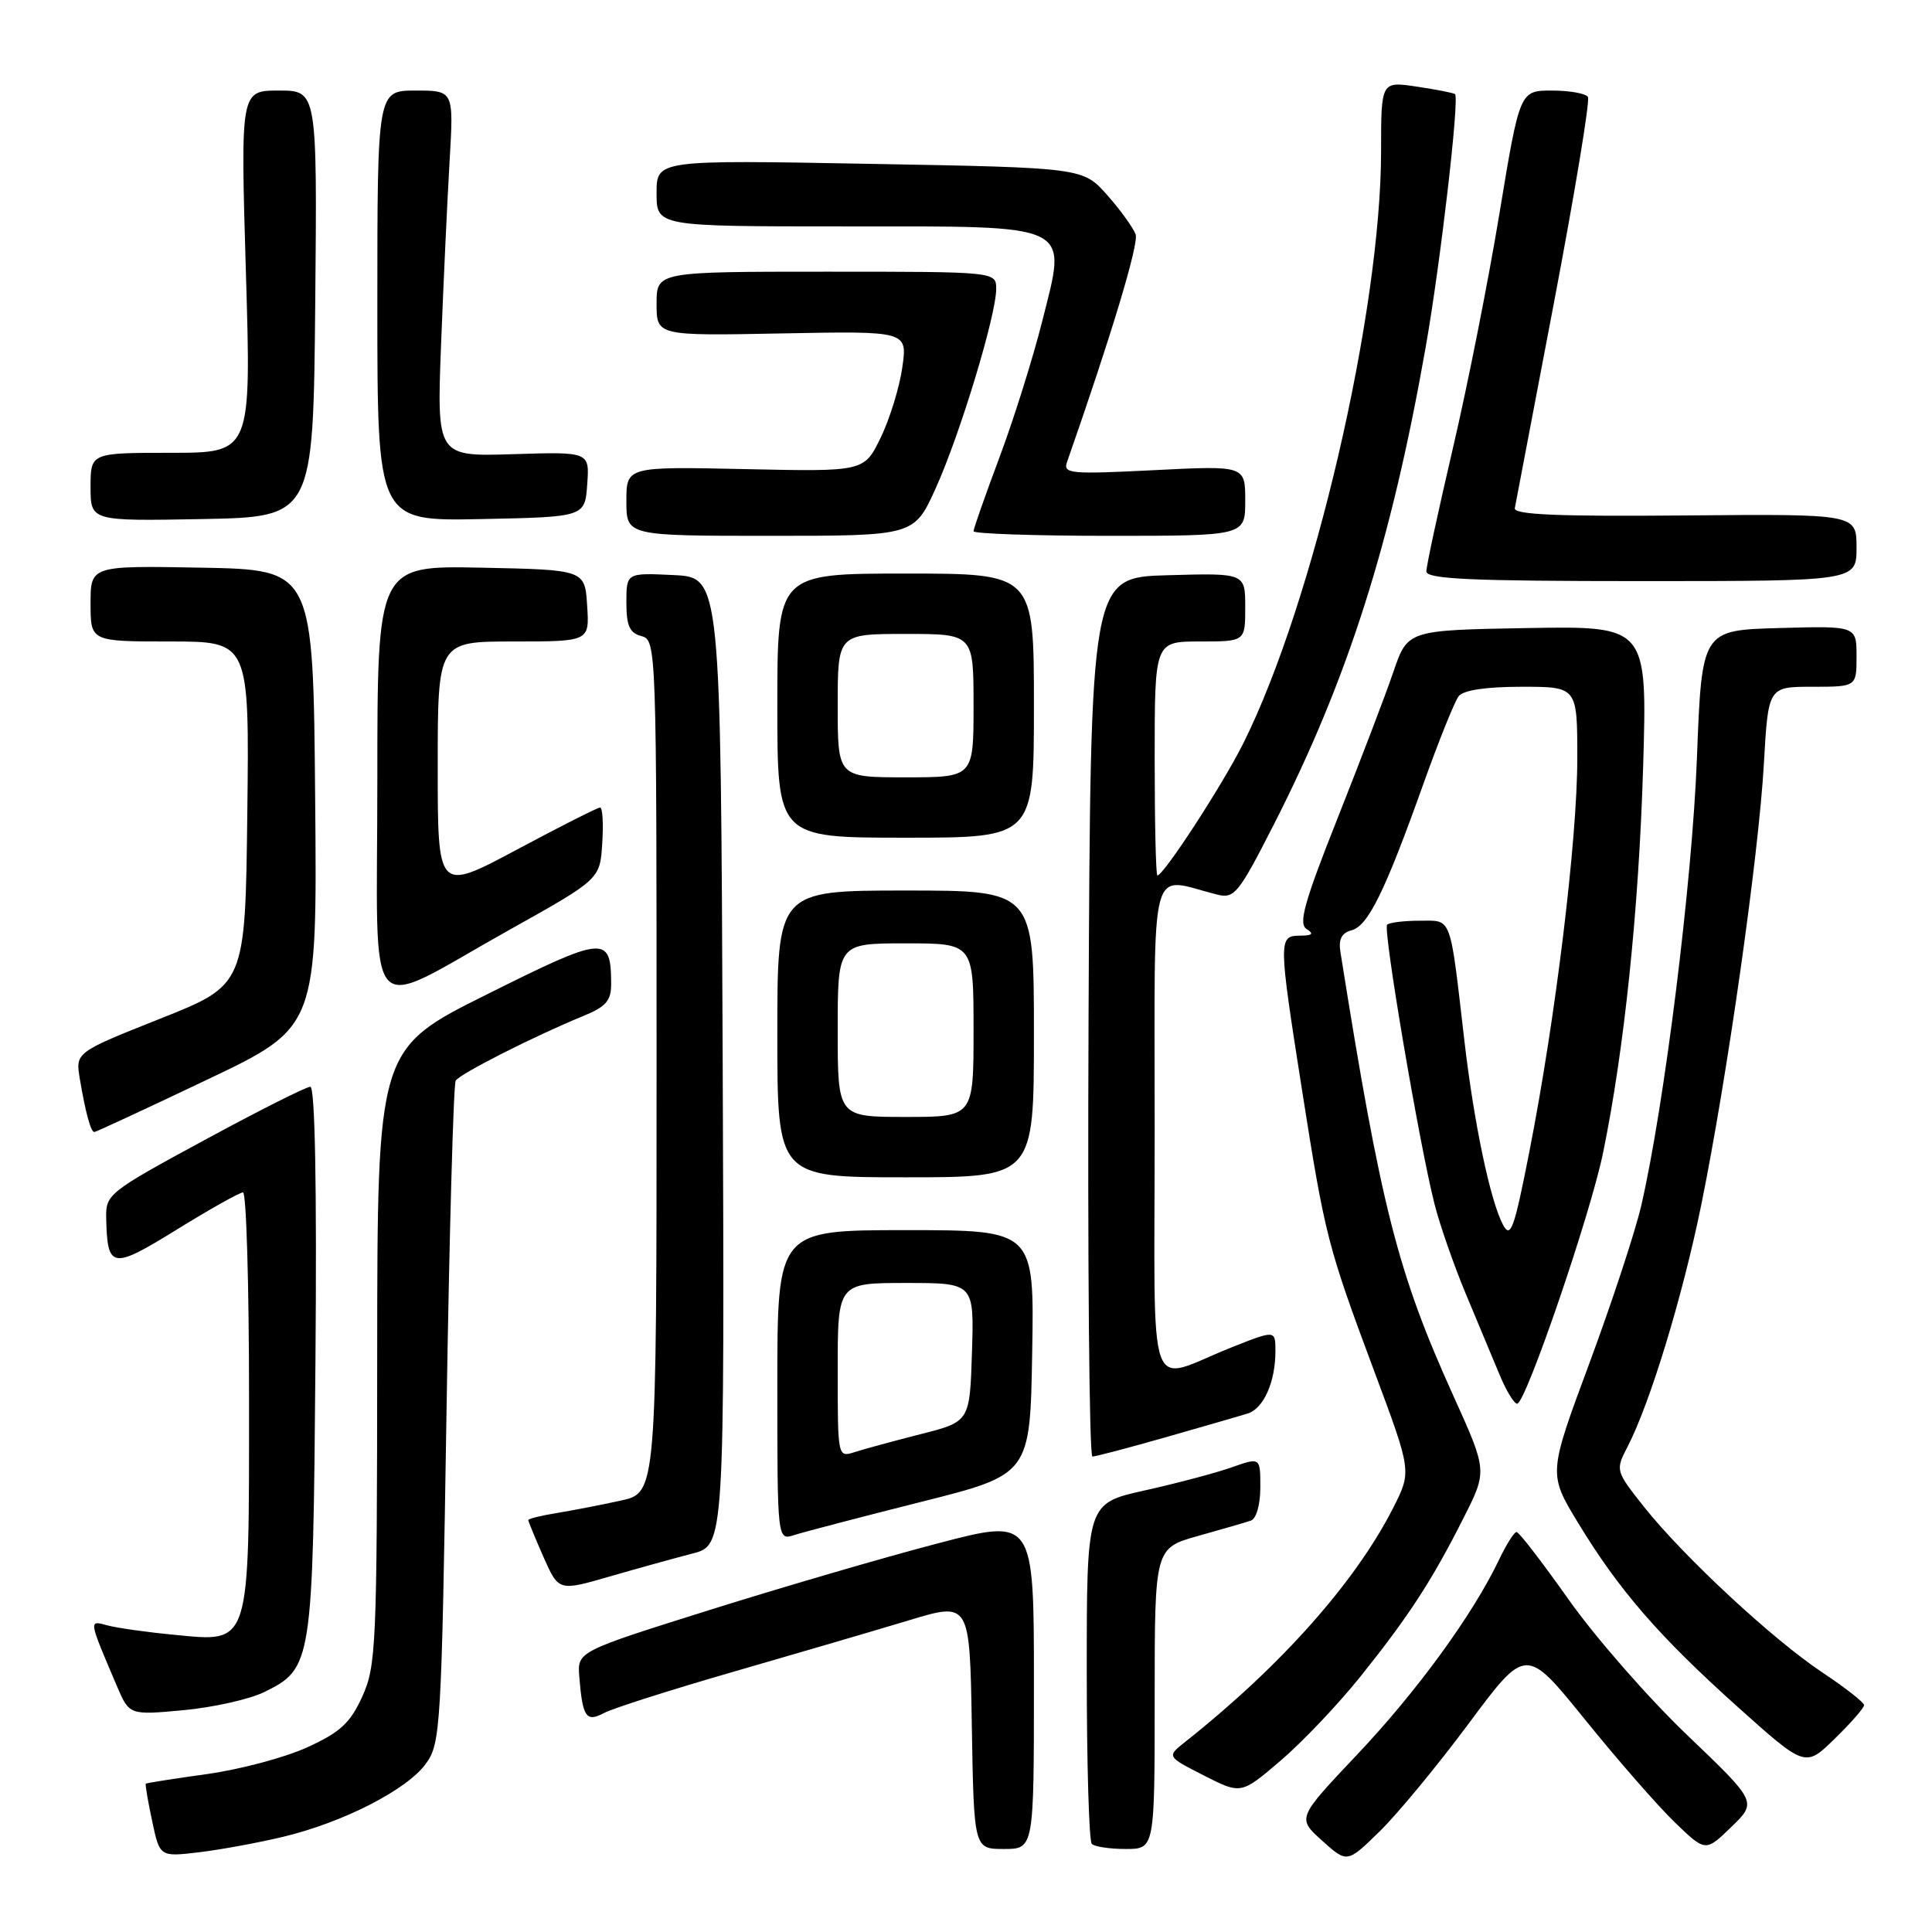 <?xml version="1.0" encoding="UTF-8" standalone="no"?>
<!DOCTYPE svg PUBLIC "-//W3C//DTD SVG 1.1//EN" "http://www.w3.org/Graphics/SVG/1.1/DTD/svg11.dtd" >
<svg xmlns="http://www.w3.org/2000/svg" xmlns:xlink="http://www.w3.org/1999/xlink" version="1.1" viewBox="0 0 256 256">
 <g >
 <path fill="currentColor"
d=" M 194.64 228.34 C 202.20 218.18 202.20 218.18 210.01 227.84 C 214.30 233.15 219.65 239.28 221.90 241.45 C 225.99 245.40 225.99 245.40 229.41 242.08 C 232.83 238.77 232.83 238.77 223.53 229.88 C 218.42 224.99 211.38 216.94 207.88 211.99 C 204.39 207.05 201.28 203.00 200.95 203.00 C 200.63 203.00 199.57 204.69 198.59 206.75 C 195.17 213.93 187.73 224.15 179.82 232.50 C 171.87 240.91 171.87 240.91 175.18 243.89 C 178.50 246.88 178.50 246.88 182.79 242.69 C 185.15 240.39 190.49 233.93 194.64 228.34 Z  M 37.50 243.39 C 45.48 241.48 53.94 237.15 56.44 233.69 C 58.38 231.01 58.50 228.94 59.16 187.48 C 59.53 163.60 60.09 143.67 60.38 143.19 C 60.95 142.28 70.75 137.31 77.25 134.64 C 80.33 133.38 81.00 132.60 80.98 130.30 C 80.95 123.89 80.15 123.96 64.54 131.75 C 50.00 138.99 50.00 138.99 49.98 179.75 C 49.96 217.97 49.84 220.77 48.01 224.79 C 46.42 228.30 45.09 229.53 40.73 231.52 C 37.80 232.87 31.82 234.46 27.45 235.07 C 23.08 235.68 19.42 236.25 19.32 236.35 C 19.22 236.45 19.60 238.67 20.16 241.29 C 21.17 246.05 21.17 246.05 26.34 245.44 C 29.18 245.10 34.20 244.18 37.50 243.39 Z  M 137.00 223.08 C 137.00 201.17 137.00 201.17 124.25 204.51 C 117.24 206.34 103.62 210.32 94.00 213.34 C 76.50 218.84 76.50 218.84 76.76 222.17 C 77.19 227.55 77.67 228.25 80.04 226.98 C 81.18 226.37 88.95 223.89 97.31 221.48 C 105.66 219.07 116.10 216.01 120.50 214.68 C 128.50 212.27 128.50 212.27 128.77 228.64 C 129.05 245.00 129.05 245.00 133.02 245.00 C 137.00 245.00 137.00 245.00 137.00 223.08 Z  M 153.00 225.07 C 153.00 205.14 153.00 205.14 158.75 203.52 C 161.91 202.64 165.06 201.72 165.75 201.49 C 166.47 201.24 167.00 199.37 167.00 197.08 C 167.00 193.09 167.00 193.09 163.18 194.44 C 161.08 195.18 155.91 196.55 151.68 197.49 C 144.00 199.20 144.00 199.20 144.00 221.43 C 144.00 233.66 144.30 243.97 144.67 244.33 C 145.03 244.70 147.06 245.00 149.17 245.00 C 153.00 245.00 153.00 245.00 153.00 225.07 Z  M 180.25 222.17 C 186.66 214.17 189.75 209.43 193.93 201.13 C 197.08 194.91 197.08 194.91 192.60 185.00 C 185.18 168.60 183.02 160.12 177.61 126.13 C 177.34 124.46 177.78 123.61 179.08 123.27 C 181.27 122.70 183.50 118.17 188.56 104.00 C 190.62 98.22 192.75 92.94 193.28 92.25 C 193.90 91.45 196.90 91.00 201.62 91.00 C 209.00 91.00 209.00 91.00 209.00 100.46 C 209.00 111.25 206.13 134.86 202.67 152.49 C 200.64 162.86 200.17 164.18 199.16 162.30 C 197.48 159.15 195.32 148.89 194.05 138.00 C 192.08 121.03 192.44 122.00 188.12 122.00 C 186.04 122.00 184.09 122.24 183.80 122.53 C 183.23 123.11 188.01 151.33 190.07 159.50 C 190.76 162.25 192.64 167.65 194.25 171.50 C 195.86 175.35 197.88 180.19 198.74 182.25 C 199.60 184.31 200.63 186.00 201.03 186.00 C 202.15 186.00 210.70 161.05 212.40 152.82 C 215.21 139.20 217.15 120.58 217.72 101.72 C 218.28 82.95 218.28 82.95 202.40 83.22 C 186.52 83.50 186.52 83.50 184.64 89.00 C 183.61 92.03 180.28 100.74 177.26 108.36 C 172.82 119.54 172.02 122.40 173.13 123.10 C 174.14 123.74 173.91 123.97 172.25 123.98 C 169.38 124.00 169.39 124.47 172.53 144.48 C 175.58 163.85 175.90 165.08 182.11 181.74 C 187.05 194.97 187.05 194.97 184.63 199.75 C 179.63 209.62 169.72 220.77 157.04 230.81 C 154.59 232.75 154.59 232.75 159.52 235.26 C 164.45 237.77 164.45 237.77 169.68 233.30 C 172.55 230.85 177.31 225.84 180.25 222.17 Z  M 247.00 225.94 C 247.00 225.58 244.54 223.65 241.53 221.65 C 234.93 217.27 223.12 206.30 217.85 199.68 C 214.06 194.89 214.04 194.83 215.65 191.72 C 218.65 185.91 222.94 171.84 225.43 159.63 C 228.86 142.76 233.02 113.48 233.72 101.25 C 234.30 91.00 234.30 91.00 240.15 91.00 C 246.00 91.00 246.00 91.00 246.00 86.97 C 246.00 82.93 246.00 82.93 235.75 83.22 C 225.50 83.50 225.50 83.50 224.85 100.50 C 224.22 116.89 220.54 146.47 217.47 159.77 C 216.67 163.22 213.57 172.63 210.59 180.67 C 205.16 195.29 205.16 195.29 209.10 201.78 C 214.53 210.72 219.81 216.81 230.27 226.19 C 239.21 234.20 239.21 234.20 243.10 230.40 C 245.25 228.31 247.00 226.30 247.00 225.94 Z  M 34.98 224.22 C 41.38 221.09 41.47 220.51 41.80 180.25 C 41.99 157.09 41.74 144.00 41.12 144.00 C 40.58 144.00 34.26 147.18 27.07 151.08 C 14.47 157.90 14.00 158.27 14.07 161.33 C 14.22 168.17 14.79 168.26 23.45 162.91 C 27.82 160.21 31.76 158.00 32.20 158.00 C 32.64 158.00 33.00 170.27 33.00 185.28 C 33.00 218.40 33.25 217.60 23.10 216.62 C 19.47 216.28 15.48 215.71 14.23 215.37 C 11.73 214.69 11.70 214.52 15.48 223.39 C 17.14 227.27 17.14 227.27 24.30 226.61 C 28.24 226.24 33.05 225.17 34.98 224.22 Z  M 91.76 205.85 C 96.01 204.76 96.01 204.76 95.76 140.63 C 95.50 76.50 95.50 76.50 89.25 76.20 C 83.00 75.90 83.00 75.90 83.00 79.84 C 83.00 82.93 83.43 83.88 85.00 84.29 C 86.97 84.80 87.00 85.65 87.00 141.31 C 87.00 197.80 87.00 197.80 82.25 198.84 C 79.64 199.41 75.81 200.15 73.75 200.49 C 71.69 200.82 70.00 201.24 70.00 201.42 C 70.00 201.60 70.91 203.79 72.01 206.30 C 74.03 210.85 74.03 210.85 80.76 208.90 C 84.47 207.83 89.42 206.46 91.76 205.85 Z  M 122.00 199.02 C 136.50 195.38 136.50 195.38 136.77 179.19 C 137.05 163.00 137.05 163.00 120.02 163.00 C 103.00 163.00 103.00 163.00 103.00 183.57 C 103.00 204.13 103.00 204.13 105.25 203.40 C 106.49 203.00 114.03 201.03 122.00 199.02 Z  M 154.51 190.43 C 159.45 189.02 164.32 187.61 165.33 187.30 C 167.43 186.64 169.00 183.12 169.00 179.05 C 169.00 176.23 169.00 176.23 163.25 178.51 C 151.71 183.09 153.00 186.75 153.00 149.44 C 153.00 113.06 152.15 116.24 161.25 118.53 C 163.56 119.11 164.09 118.46 168.75 109.33 C 178.60 90.01 184.33 72.00 188.91 46.00 C 190.87 34.88 193.40 13.06 192.80 12.47 C 192.63 12.32 190.36 11.87 187.75 11.48 C 183.00 10.77 183.00 10.77 183.00 20.01 C 183.00 41.31 174.02 79.94 164.74 98.50 C 161.99 104.01 154.19 116.00 153.36 116.00 C 153.16 116.00 153.00 109.03 153.00 100.50 C 153.00 85.00 153.00 85.00 159.00 85.00 C 165.00 85.00 165.00 85.00 165.00 80.47 C 165.00 75.93 165.00 75.93 154.75 76.22 C 144.50 76.50 144.50 76.50 144.24 134.75 C 144.10 166.79 144.33 193.00 144.75 193.00 C 145.17 193.00 149.56 191.84 154.51 190.43 Z  M 137.00 137.00 C 137.00 118.00 137.00 118.00 120.00 118.00 C 103.00 118.00 103.00 118.00 103.00 137.00 C 103.00 156.00 103.00 156.00 120.00 156.00 C 137.00 156.00 137.00 156.00 137.00 137.00 Z  M 27.45 143.06 C 42.03 136.12 42.03 136.12 41.76 105.81 C 41.50 75.50 41.50 75.50 26.75 75.22 C 12.00 74.95 12.00 74.95 12.00 79.97 C 12.00 85.00 12.00 85.00 22.52 85.00 C 33.04 85.00 33.04 85.00 32.77 107.75 C 32.50 130.50 32.50 130.50 21.25 134.97 C 9.99 139.45 9.99 139.45 10.58 142.97 C 11.33 147.43 12.03 150.00 12.50 150.00 C 12.70 150.00 19.43 146.88 27.45 143.06 Z  M 67.50 123.21 C 79.50 116.50 79.50 116.50 79.80 111.75 C 79.97 109.14 79.84 107.00 79.52 107.00 C 79.20 107.00 74.22 109.51 68.47 112.59 C 58.00 118.18 58.00 118.18 58.00 101.59 C 58.00 85.00 58.00 85.00 68.05 85.00 C 78.11 85.00 78.11 85.00 77.80 80.25 C 77.50 75.50 77.50 75.50 63.75 75.22 C 50.00 74.94 50.00 74.94 50.00 103.42 C 50.00 136.54 47.89 134.16 67.50 123.21 Z  M 137.00 93.50 C 137.00 76.00 137.00 76.00 120.00 76.00 C 103.00 76.00 103.00 76.00 103.00 93.50 C 103.00 111.00 103.00 111.00 120.00 111.00 C 137.00 111.00 137.00 111.00 137.00 93.50 Z  M 246.00 72.55 C 246.00 68.10 246.00 68.10 223.25 68.30 C 206.46 68.45 200.56 68.20 200.72 67.34 C 200.84 66.70 203.19 54.37 205.94 39.94 C 208.68 25.51 210.70 13.32 210.41 12.85 C 210.12 12.38 207.97 12.00 205.63 12.00 C 201.38 12.00 201.38 12.00 198.69 28.25 C 197.22 37.19 194.43 51.23 192.50 59.46 C 190.58 67.69 189.00 75.00 189.00 75.71 C 189.00 76.73 194.92 77.00 217.50 77.00 C 246.00 77.00 246.00 77.00 246.00 72.55 Z  M 123.98 64.71 C 127.19 57.63 132.00 41.78 132.00 38.29 C 132.00 36.00 132.00 36.00 109.50 36.00 C 87.00 36.00 87.00 36.00 87.00 40.25 C 87.00 44.50 87.00 44.50 103.62 44.18 C 120.25 43.86 120.25 43.86 119.56 48.68 C 119.19 51.33 117.89 55.52 116.69 58.00 C 114.50 62.50 114.50 62.50 98.75 62.16 C 83.00 61.82 83.00 61.82 83.00 66.41 C 83.00 71.00 83.00 71.00 102.06 71.00 C 121.13 71.00 121.13 71.00 123.98 64.71 Z  M 165.00 66.35 C 165.00 61.69 165.00 61.69 152.89 62.30 C 141.77 62.86 140.84 62.77 141.39 61.21 C 147.27 44.41 150.91 32.33 150.48 31.07 C 150.18 30.21 148.49 27.86 146.72 25.86 C 143.50 22.22 143.50 22.22 115.25 21.71 C 87.00 21.19 87.00 21.19 87.00 25.59 C 87.00 30.00 87.00 30.00 111.85 30.00 C 142.63 30.00 141.40 29.41 138.07 42.68 C 136.86 47.48 134.33 55.54 132.44 60.59 C 130.55 65.64 129.00 70.05 129.00 70.39 C 129.00 70.72 137.10 71.00 147.00 71.00 C 165.00 71.00 165.00 71.00 165.00 66.35 Z  M 41.77 40.25 C 42.03 12.00 42.03 12.00 36.95 12.00 C 31.87 12.00 31.87 12.00 32.58 36.00 C 33.30 60.00 33.30 60.00 22.65 60.00 C 12.00 60.00 12.00 60.00 12.00 64.53 C 12.00 69.05 12.00 69.05 26.75 68.78 C 41.50 68.50 41.50 68.50 41.77 40.25 Z  M 77.81 64.18 C 78.12 59.86 78.12 59.86 68.00 60.18 C 57.87 60.50 57.87 60.50 58.45 45.50 C 58.77 37.25 59.28 26.34 59.58 21.25 C 60.12 12.00 60.12 12.00 55.06 12.00 C 50.00 12.00 50.00 12.00 50.00 40.53 C 50.00 69.06 50.00 69.06 63.75 68.78 C 77.50 68.50 77.50 68.50 77.81 64.18 Z  M 111.00 181.57 C 111.00 170.00 111.00 170.00 120.04 170.00 C 129.08 170.00 129.08 170.00 128.79 179.19 C 128.50 188.38 128.50 188.38 122.00 190.03 C 118.42 190.94 114.49 192.01 113.25 192.41 C 111.00 193.13 111.00 193.11 111.00 181.57 Z  M 111.00 136.50 C 111.00 125.00 111.00 125.00 120.00 125.00 C 129.00 125.00 129.00 125.00 129.00 136.50 C 129.00 148.00 129.00 148.00 120.00 148.00 C 111.00 148.00 111.00 148.00 111.00 136.50 Z  M 111.00 93.50 C 111.00 84.00 111.00 84.00 120.00 84.00 C 129.00 84.00 129.00 84.00 129.00 93.50 C 129.00 103.00 129.00 103.00 120.00 103.00 C 111.00 103.00 111.00 103.00 111.00 93.50 Z "/>
</g>
</svg>